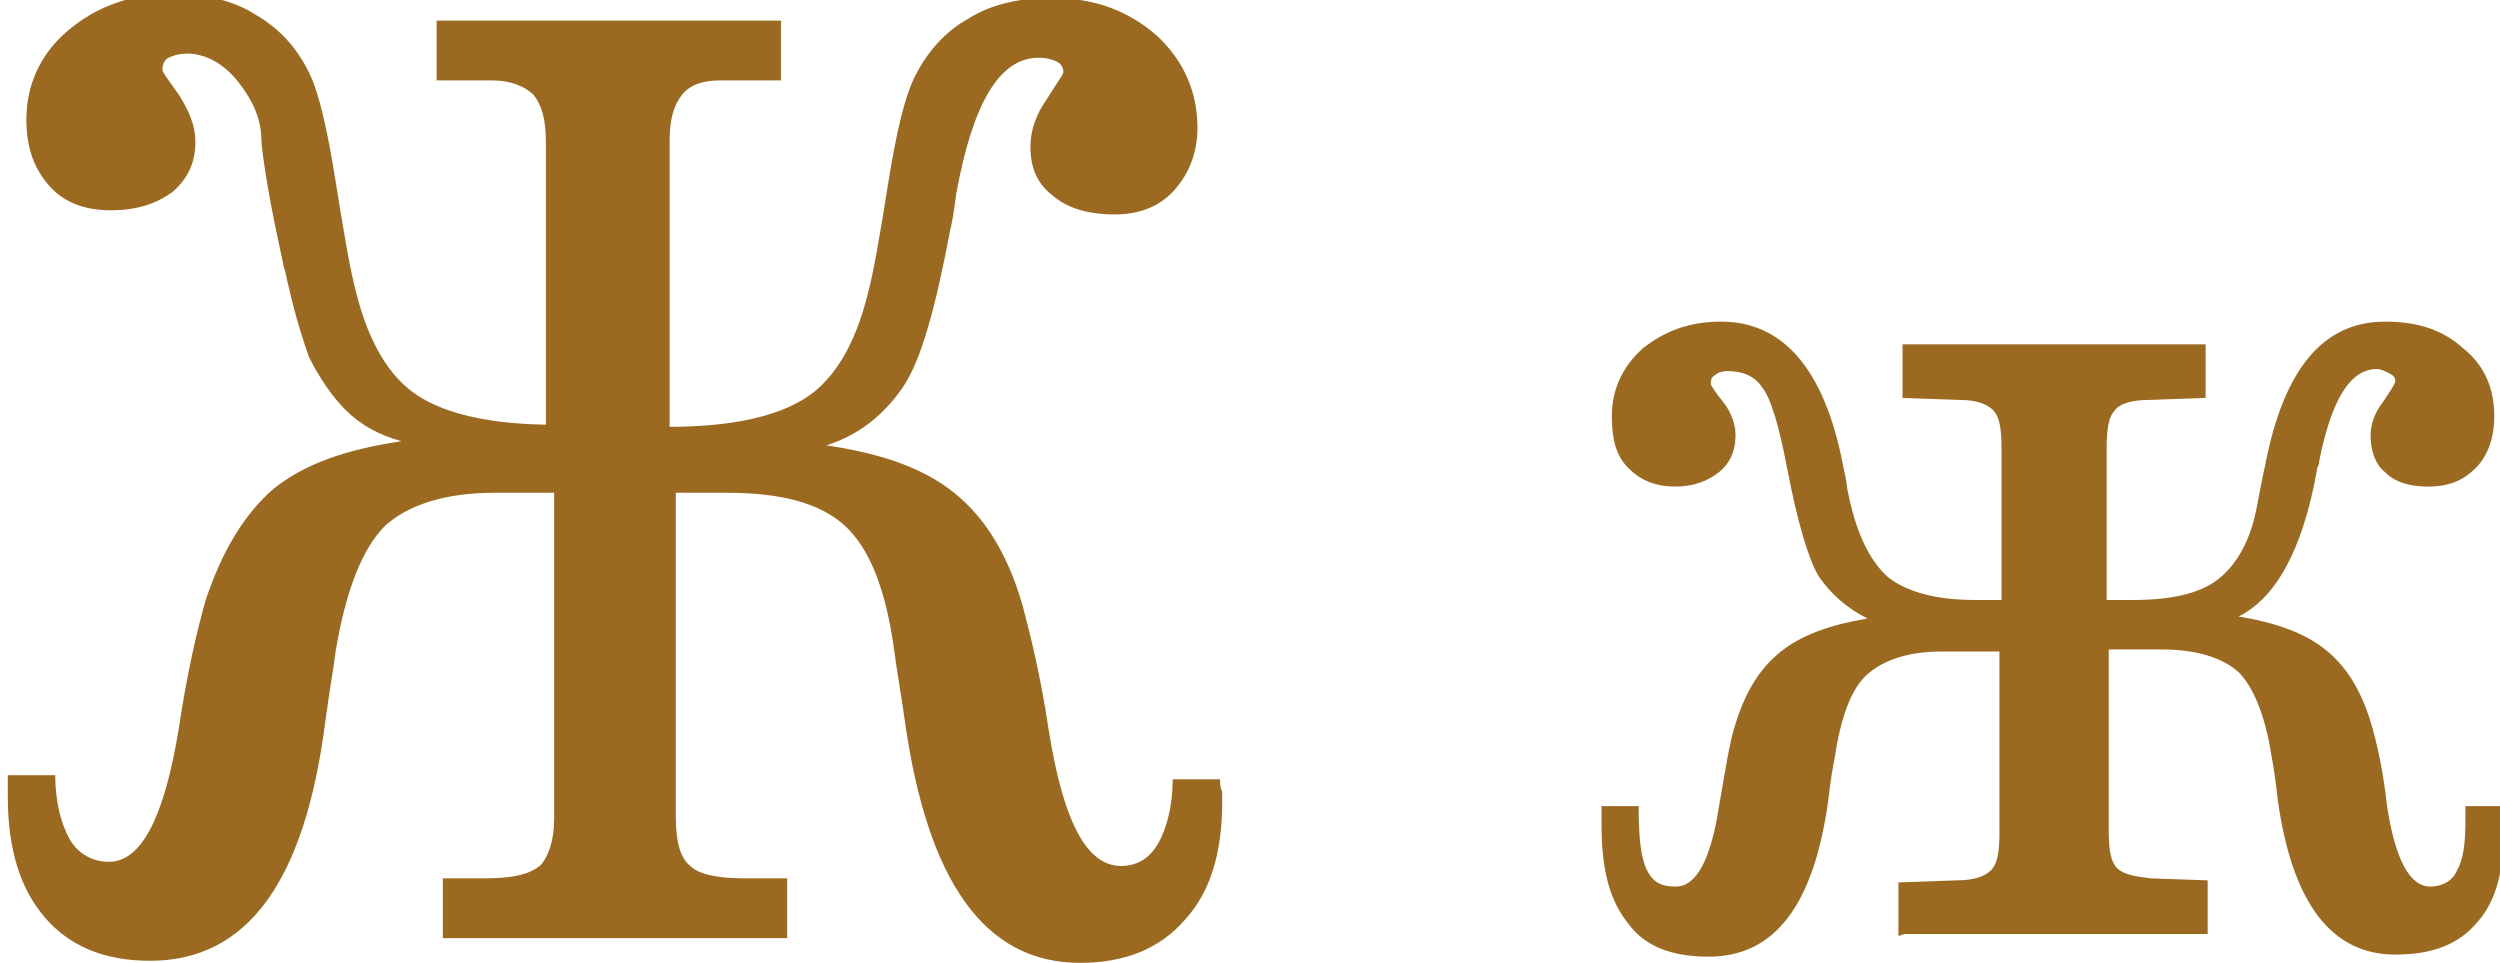 <?xml version="1.0" encoding="UTF-8"?>
<!DOCTYPE svg PUBLIC "-//W3C//DTD SVG 1.1//EN" "http://www.w3.org/Graphics/SVG/1.1/DTD/svg11.dtd">
<!-- Creator: CorelDRAW 2019 (64-Bit) -->
<svg xmlns="http://www.w3.org/2000/svg" xml:space="preserve" width="16.729mm" height="6.443mm" version="1.1" style="shape-rendering:geometricPrecision; text-rendering:geometricPrecision; image-rendering:optimizeQuality; fill-rule:evenodd; clip-rule:evenodd"
viewBox="0 0 12.11 4.67"
 xmlns:xlink="http://www.w3.org/1999/xlink"
 xmlns:xodm="http://www.corel.com/coreldraw/odm/2003">
 <defs>
  <style type="text/css">
   <![CDATA[
    .fil0 {fill:#9C6921;fill-rule:nonzero}
   ]]>
  </style>
 </defs>
 <g id="Слой_x0020_1">
  <path class="fil0" d="M2.64 2.08l0 -1.39c0,-0.11 -0.02,-0.18 -0.06,-0.23 -0.04,-0.04 -0.11,-0.07 -0.2,-0.07l-0.06 0 -0.21 0 0 -0.29 1.67 0 0 0.29 -0.29 0c-0.09,0 -0.15,0.02 -0.19,0.07 -0.04,0.05 -0.06,0.12 -0.06,0.22l0 1.39c0.3,0 0.52,-0.05 0.66,-0.14 0.14,-0.09 0.24,-0.26 0.3,-0.5 0.03,-0.11 0.06,-0.29 0.1,-0.54 0.04,-0.25 0.08,-0.42 0.13,-0.52 0.06,-0.12 0.15,-0.22 0.26,-0.28 0.11,-0.07 0.25,-0.1 0.4,-0.1 0.21,0 0.37,0.06 0.51,0.18 0.13,0.12 0.2,0.27 0.2,0.45 0,0.12 -0.04,0.22 -0.11,0.3 -0.07,0.08 -0.17,0.12 -0.29,0.12 -0.13,0 -0.23,-0.03 -0.3,-0.09 -0.08,-0.06 -0.11,-0.14 -0.11,-0.24 0,-0.08 0.03,-0.16 0.08,-0.23 0.05,-0.08 0.08,-0.12 0.08,-0.13 0,-0.02 -0.01,-0.04 -0.03,-0.05 -0.02,-0.01 -0.05,-0.02 -0.09,-0.02 -0.19,0 -0.32,0.22 -0.4,0.66 -0.01,0.08 -0.02,0.14 -0.03,0.18 -0.07,0.37 -0.14,0.63 -0.23,0.76 -0.09,0.13 -0.21,0.23 -0.37,0.28 0.27,0.04 0.47,0.11 0.62,0.23 0.15,0.12 0.26,0.3 0.33,0.54 0.04,0.15 0.09,0.35 0.13,0.62 0.07,0.43 0.18,0.65 0.35,0.65 0.08,0 0.14,-0.04 0.18,-0.11 0.04,-0.07 0.07,-0.18 0.07,-0.31l0.23 0c0,0.02 0,0.04 0.01,0.06 0,0.02 0,0.03 0,0.05 0,0.25 -0.06,0.44 -0.18,0.57 -0.12,0.14 -0.29,0.21 -0.51,0.21 -0.46,0 -0.74,-0.39 -0.85,-1.18 -0.02,-0.14 -0.04,-0.25 -0.05,-0.33 -0.04,-0.3 -0.12,-0.5 -0.24,-0.61 -0.12,-0.11 -0.31,-0.16 -0.57,-0.16l-0.08 0 -0.17 0 0 1.57c0,0.12 0.02,0.2 0.07,0.24 0.04,0.04 0.13,0.06 0.26,0.06l0.21 0 0 0.29 -1.67 0 0 -0.29 0.21 0c0.13,0 0.21,-0.02 0.26,-0.06 0.04,-0.04 0.07,-0.12 0.07,-0.23l0 -1.58 -0.29 0c-0.24,0 -0.42,0.06 -0.53,0.16 -0.11,0.11 -0.19,0.31 -0.24,0.61 -0.01,0.08 -0.03,0.19 -0.05,0.34 -0.1,0.78 -0.38,1.16 -0.85,1.16 -0.22,0 -0.39,-0.07 -0.51,-0.21 -0.12,-0.14 -0.18,-0.33 -0.18,-0.59 0,-0.02 0,-0.03 0,-0.05 0,-0.01 0,-0.03 0,-0.05l0.23 0c0,0.13 0.03,0.24 0.07,0.31 0.04,0.07 0.11,0.11 0.19,0.11 0.16,0 0.27,-0.22 0.34,-0.65 0.04,-0.27 0.09,-0.48 0.13,-0.62 0.08,-0.24 0.19,-0.42 0.33,-0.54 0.15,-0.12 0.35,-0.19 0.62,-0.23 -0.11,-0.03 -0.2,-0.08 -0.27,-0.15 -0.07,-0.07 -0.13,-0.16 -0.18,-0.26 -0.02,-0.06 -0.06,-0.17 -0.1,-0.35 -0.01,-0.03 -0.01,-0.06 -0.02,-0.08 -0.03,-0.14 -0.06,-0.28 -0.08,-0.4 -0.02,-0.12 -0.03,-0.2 -0.03,-0.22 0,-0.1 -0.04,-0.19 -0.11,-0.28 -0.07,-0.09 -0.16,-0.14 -0.25,-0.14 -0.04,0 -0.07,0.01 -0.09,0.02 -0.02,0.01 -0.03,0.03 -0.03,0.06 0,0.01 0.03,0.05 0.08,0.12 0.05,0.08 0.08,0.15 0.08,0.23 0,0.1 -0.04,0.18 -0.11,0.24 -0.08,0.06 -0.18,0.09 -0.3,0.09 -0.13,0 -0.23,-0.04 -0.3,-0.12 -0.07,-0.08 -0.11,-0.18 -0.11,-0.32 0,-0.17 0.07,-0.32 0.2,-0.43 0.14,-0.12 0.31,-0.18 0.51,-0.18 0.15,0 0.29,0.03 0.4,0.1 0.12,0.07 0.2,0.16 0.26,0.28 0.05,0.1 0.09,0.28 0.13,0.53 0.04,0.25 0.07,0.43 0.1,0.54 0.06,0.24 0.16,0.41 0.3,0.5 0.14,0.09 0.36,0.14 0.66,0.14zm6.56 2.46l0 -0.26 0.28 -0.01c0.09,-0 0.14,-0.02 0.17,-0.05 0.03,-0.03 0.04,-0.09 0.04,-0.18l0 -0.88 -0.28 0c-0.16,0 -0.28,0.04 -0.36,0.11 -0.08,0.07 -0.13,0.21 -0.16,0.41 -0.01,0.05 -0.02,0.11 -0.03,0.2 -0.07,0.51 -0.26,0.76 -0.58,0.76 -0.18,0 -0.31,-0.05 -0.39,-0.16 -0.09,-0.11 -0.13,-0.26 -0.13,-0.48l0 -0.09 0.18 0c0,0.15 0.01,0.25 0.04,0.31 0.03,0.06 0.07,0.08 0.14,0.08 0.1,0 0.17,-0.13 0.21,-0.39 0.03,-0.17 0.05,-0.31 0.08,-0.4 0.05,-0.16 0.12,-0.27 0.22,-0.35 0.1,-0.08 0.24,-0.13 0.42,-0.16 -0.1,-0.05 -0.18,-0.12 -0.24,-0.21 -0.05,-0.09 -0.1,-0.26 -0.15,-0.52 -0.04,-0.21 -0.08,-0.34 -0.12,-0.39 -0.04,-0.06 -0.1,-0.08 -0.17,-0.08 -0.03,0 -0.05,0.01 -0.06,0.02 -0.02,0.01 -0.02,0.03 -0.02,0.04 0,0.01 0.02,0.04 0.06,0.09 0.04,0.05 0.06,0.11 0.06,0.16 0,0.08 -0.03,0.14 -0.08,0.18 -0.05,0.04 -0.12,0.07 -0.21,0.07 -0.1,0 -0.17,-0.03 -0.23,-0.09 -0.06,-0.06 -0.08,-0.14 -0.08,-0.25 0,-0.13 0.05,-0.24 0.15,-0.33 0.1,-0.08 0.22,-0.13 0.38,-0.13 0.3,0 0.5,0.23 0.59,0.69 0.01,0.05 0.02,0.09 0.02,0.11 0.04,0.22 0.11,0.36 0.2,0.44 0.09,0.07 0.23,0.11 0.42,0.11l0.13 0 0 -0.74c0,-0.09 -0.01,-0.15 -0.04,-0.18 -0.03,-0.03 -0.08,-0.05 -0.16,-0.05l-0.28 -0.01 0 -0.26 1.47 0 0 0.26 -0.28 0.01c-0.08,0 -0.14,0.02 -0.16,0.05 -0.03,0.03 -0.04,0.09 -0.04,0.18l0 0.74 0.13 0c0.18,0 0.32,-0.03 0.41,-0.1 0.09,-0.07 0.16,-0.19 0.19,-0.36 0.01,-0.05 0.02,-0.11 0.04,-0.2 0.09,-0.46 0.28,-0.69 0.58,-0.69 0.16,0 0.28,0.04 0.38,0.13 0.1,0.08 0.15,0.19 0.15,0.33 0,0.1 -0.03,0.19 -0.09,0.25 -0.06,0.06 -0.13,0.09 -0.23,0.09 -0.09,0 -0.16,-0.02 -0.21,-0.07 -0.05,-0.04 -0.07,-0.11 -0.07,-0.18 0,-0.05 0.02,-0.11 0.06,-0.16 0.04,-0.06 0.06,-0.09 0.06,-0.1 0,-0.02 -0.01,-0.03 -0.03,-0.04 -0.02,-0.01 -0.04,-0.02 -0.06,-0.02 -0.13,0 -0.22,0.15 -0.28,0.45 -0,0.02 -0.01,0.03 -0.01,0.03l-0 0.01c-0.07,0.39 -0.2,0.62 -0.38,0.71 0.18,0.03 0.32,0.08 0.42,0.16 0.1,0.08 0.17,0.19 0.22,0.35 0.03,0.1 0.06,0.23 0.08,0.41 0.04,0.26 0.11,0.39 0.21,0.39 0.06,0 0.11,-0.03 0.13,-0.08 0.03,-0.05 0.04,-0.13 0.04,-0.24l0 -0.07 0.19 0 0 0.09c0,0.21 -0.04,0.37 -0.13,0.47 -0.09,0.11 -0.22,0.16 -0.4,0.16 -0.31,0 -0.5,-0.25 -0.57,-0.75 -0.01,-0.09 -0.02,-0.16 -0.03,-0.21 -0.03,-0.2 -0.09,-0.34 -0.16,-0.41 -0.08,-0.07 -0.2,-0.11 -0.38,-0.11l-0.06 0 -0.19 0 0 0.88c0,0.09 0.01,0.15 0.04,0.18 0.03,0.03 0.08,0.04 0.16,0.05l0.28 0.01 0 0.26 -1.47 0z"/>
 </g>
</svg>
